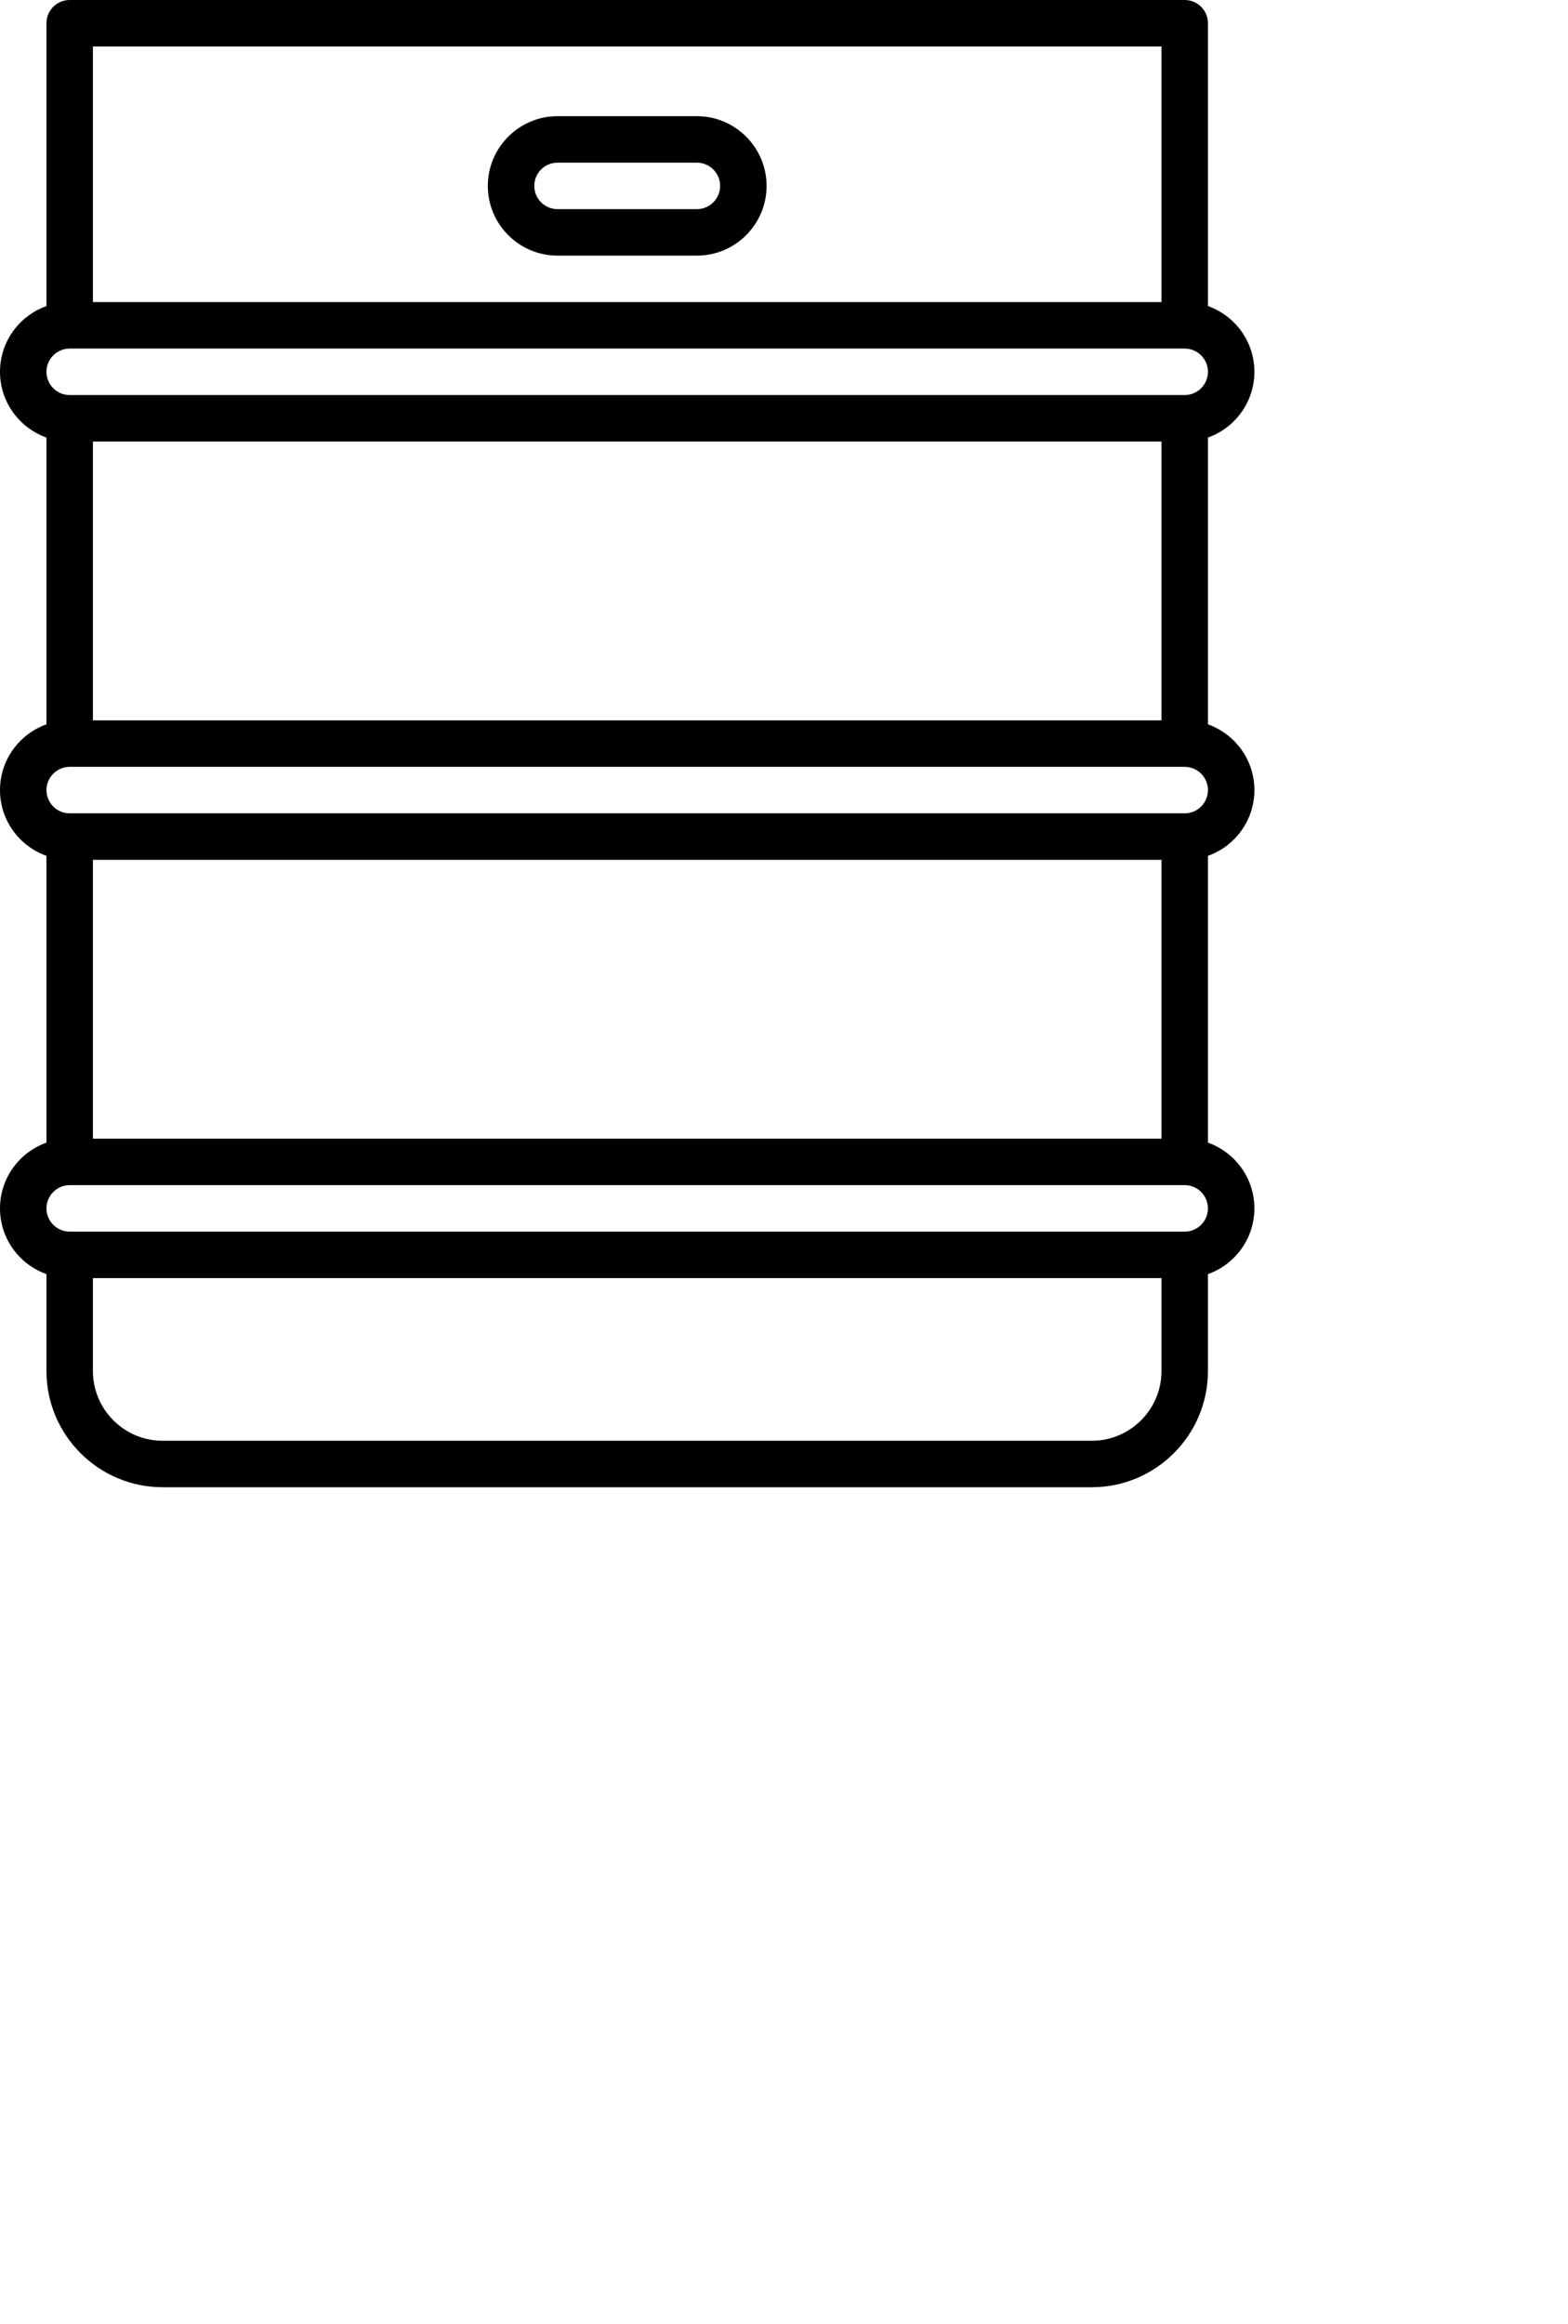 <svg
    xmlns="http://www.w3.org/2000/svg"
    xmlns:xlink="http://www.w3.org/1999/xlink"
    version="1.1"
    x="0px"
    y="0px"
    viewBox="0 0 67.5 100"
    style="enable-background:new 0 0 54 64;"
    xml:space="preserve"
>
    <style></style>
    <g><g><path
        d="M24,11h6c1.654,0,3-1.346,3-3s-1.346-3-3-3h-6c-1.654,0-3,1.346-3,3S22.346,11,24,11z M24,7h6c0.551,0,1,0.448,1,1    s-0.449,1-1,1h-6c-0.551,0-1-0.448-1-1S23.449,7,24,7z"/>
        <path d="M54,34c0-1.304-0.836-2.416-2-2.829V18.829c1.164-0.413,2-1.525,2-2.829s-0.836-2.416-2-2.829V1c0-0.553-0.448-1-1-1H3    C2.448,0,2,0.447,2,1v12.171C0.836,13.584,0,14.696,0,16s0.836,2.416,2,2.829v12.342C0.836,31.584,0,32.696,0,34    s0.836,2.416,2,2.829v12.342C0.836,49.584,0,50.696,0,52s0.836,2.416,2,2.829V59c0,2.757,2.243,5,5,5h40c2.757,0,5-2.243,5-5    v-4.171c1.164-0.413,2-1.525,2-2.829s-0.836-2.416-2-2.829V36.829C53.164,36.416,54,35.304,54,34z M50,2v11H4V2H50z M3,15h48    c0.551,0,1,0.448,1,1s-0.449,1-1,1H3c-0.551,0-1-0.448-1-1S2.449,15,3,15z M50,31H4V19h46V31z M47,62H7c-1.654,0-3-1.346-3-3v-4    h46v4C50,60.654,48.654,62,47,62z M51,53H3c-0.551,0-1-0.448-1-1s0.449-1,1-1h48c0.551,0,1,0.448,1,1S51.551,53,51,53z M4,37h46    v12H4V37z M51,35H3c-0.551,0-1-0.448-1-1s0.449-1,1-1h48c0.551,0,1,0.448,1,1S51.551,35,51,35z"/>
    </g></g>
</svg>